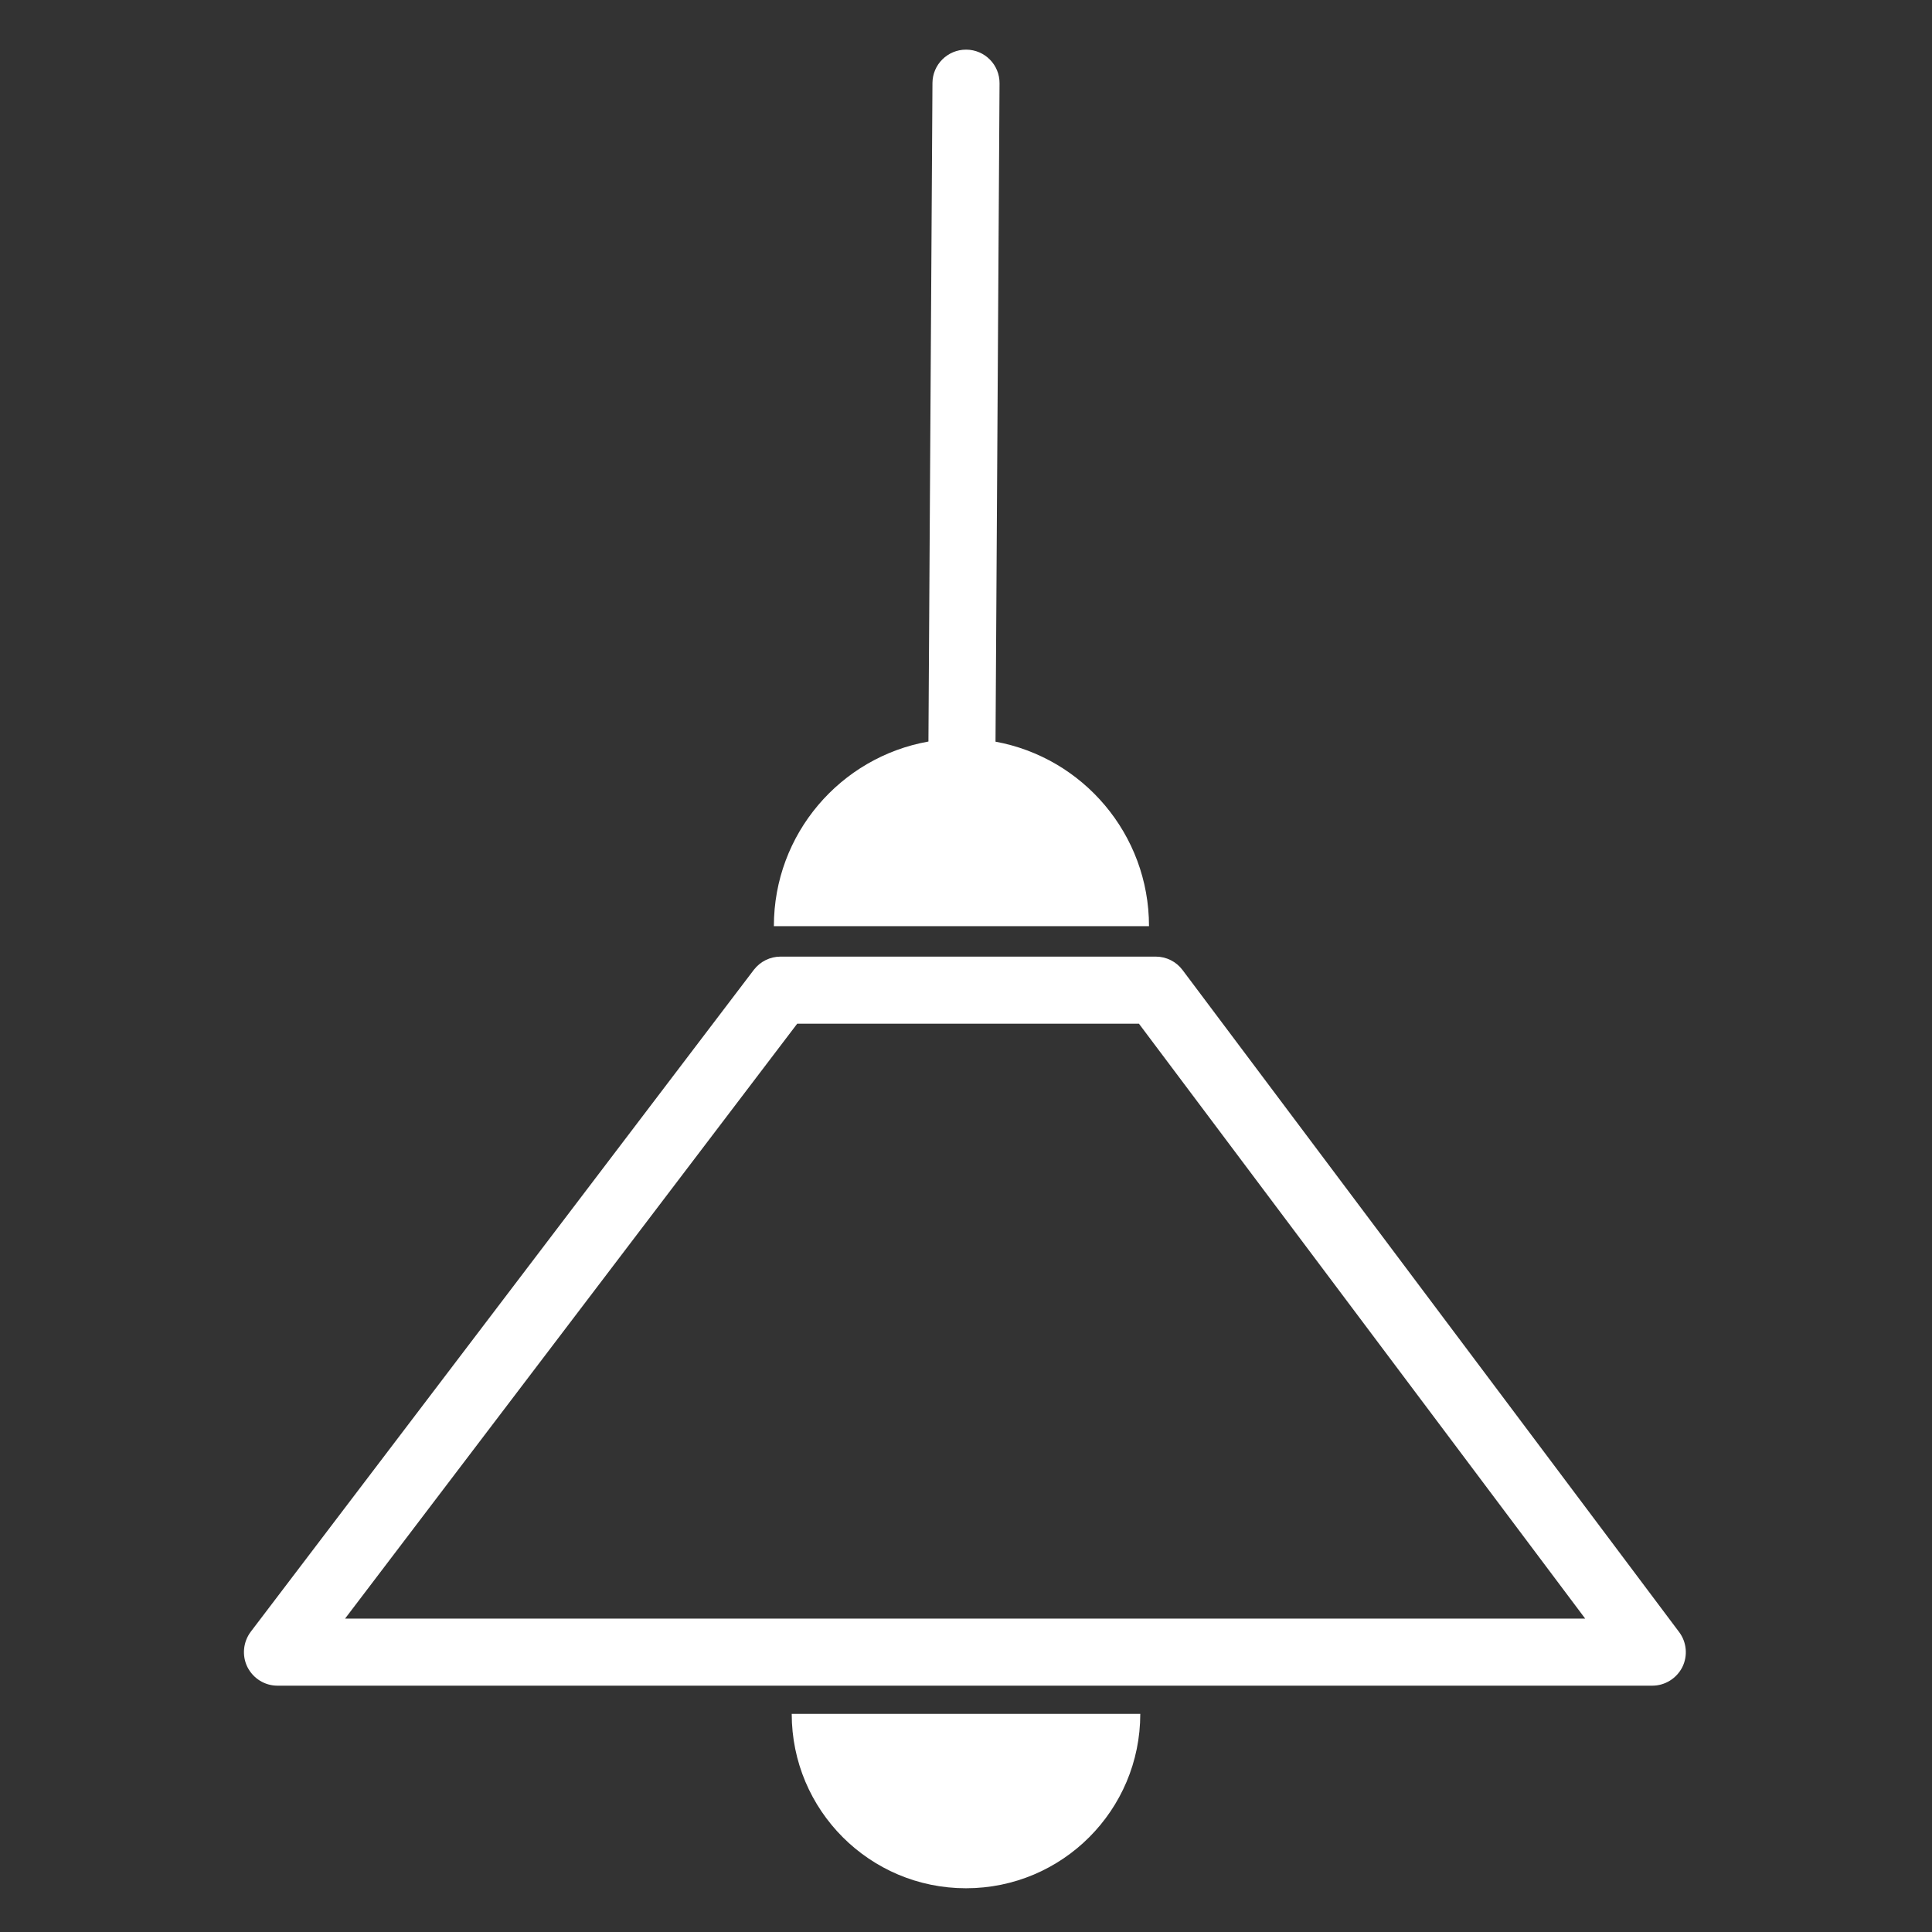 <?xml version="1.0" encoding="utf-8"?>
<!-- Generator: Adobe Illustrator 17.0.0, SVG Export Plug-In . SVG Version: 6.00 Build 0)  -->
<!DOCTYPE svg PUBLIC "-//W3C//DTD SVG 1.1//EN" "http://www.w3.org/Graphics/SVG/1.1/DTD/svg11.dtd">
<svg version="1.1" id="Layer_1" xmlns="http://www.w3.org/2000/svg" xmlns:xlink="http://www.w3.org/1999/xlink" x="0px" y="0px"
	 width="144px" height="144px" viewBox="0 0 144 144" enable-background="new 0 0 144 144" xml:space="preserve">
<rect x="0" y="0" width="144" height="144" fill="#333333" stroke="none"/>
<g>
	<g>
		<path fill="#ffffff" d="M125.15,121.64L88.14,72.3c-0.47-0.63-1.21-1-2-1H58.18c-0.78,0-1.51,0.36-1.99,0.98l-37.5,49.34
			c-0.57,0.76-0.67,1.78-0.25,2.63c0.43,0.85,1.29,1.39,2.24,1.39h102.47c0.95,0,1.81-0.54,2.24-1.38
			C125.81,123.41,125.72,122.4,125.15,121.64z M25.72,120.64l33.7-44.34h25.47l33.26,44.34H25.72z"/>
	</g>
	<g>
		<path fill="#ffffff" d="M85.64,69.03H57.68c0-6.88,4.97-12.6,11.52-13.76l0.3-49.09C69.51,4.81,70.63,3.7,72,3.7
			c0,0,0.01,0,0.02,0c1.38,0.01,2.49,1.13,2.48,2.51l-0.3,49.07C80.71,56.47,85.64,62.18,85.64,69.03z"/>
	</g>
	<g>
		<path fill="#ffffff" d="M84.99,127.74c0,7.18-5.81,13-12.99,13s-12.99-5.82-12.99-13H84.99z"/>
	</g>
</g>
</svg>
